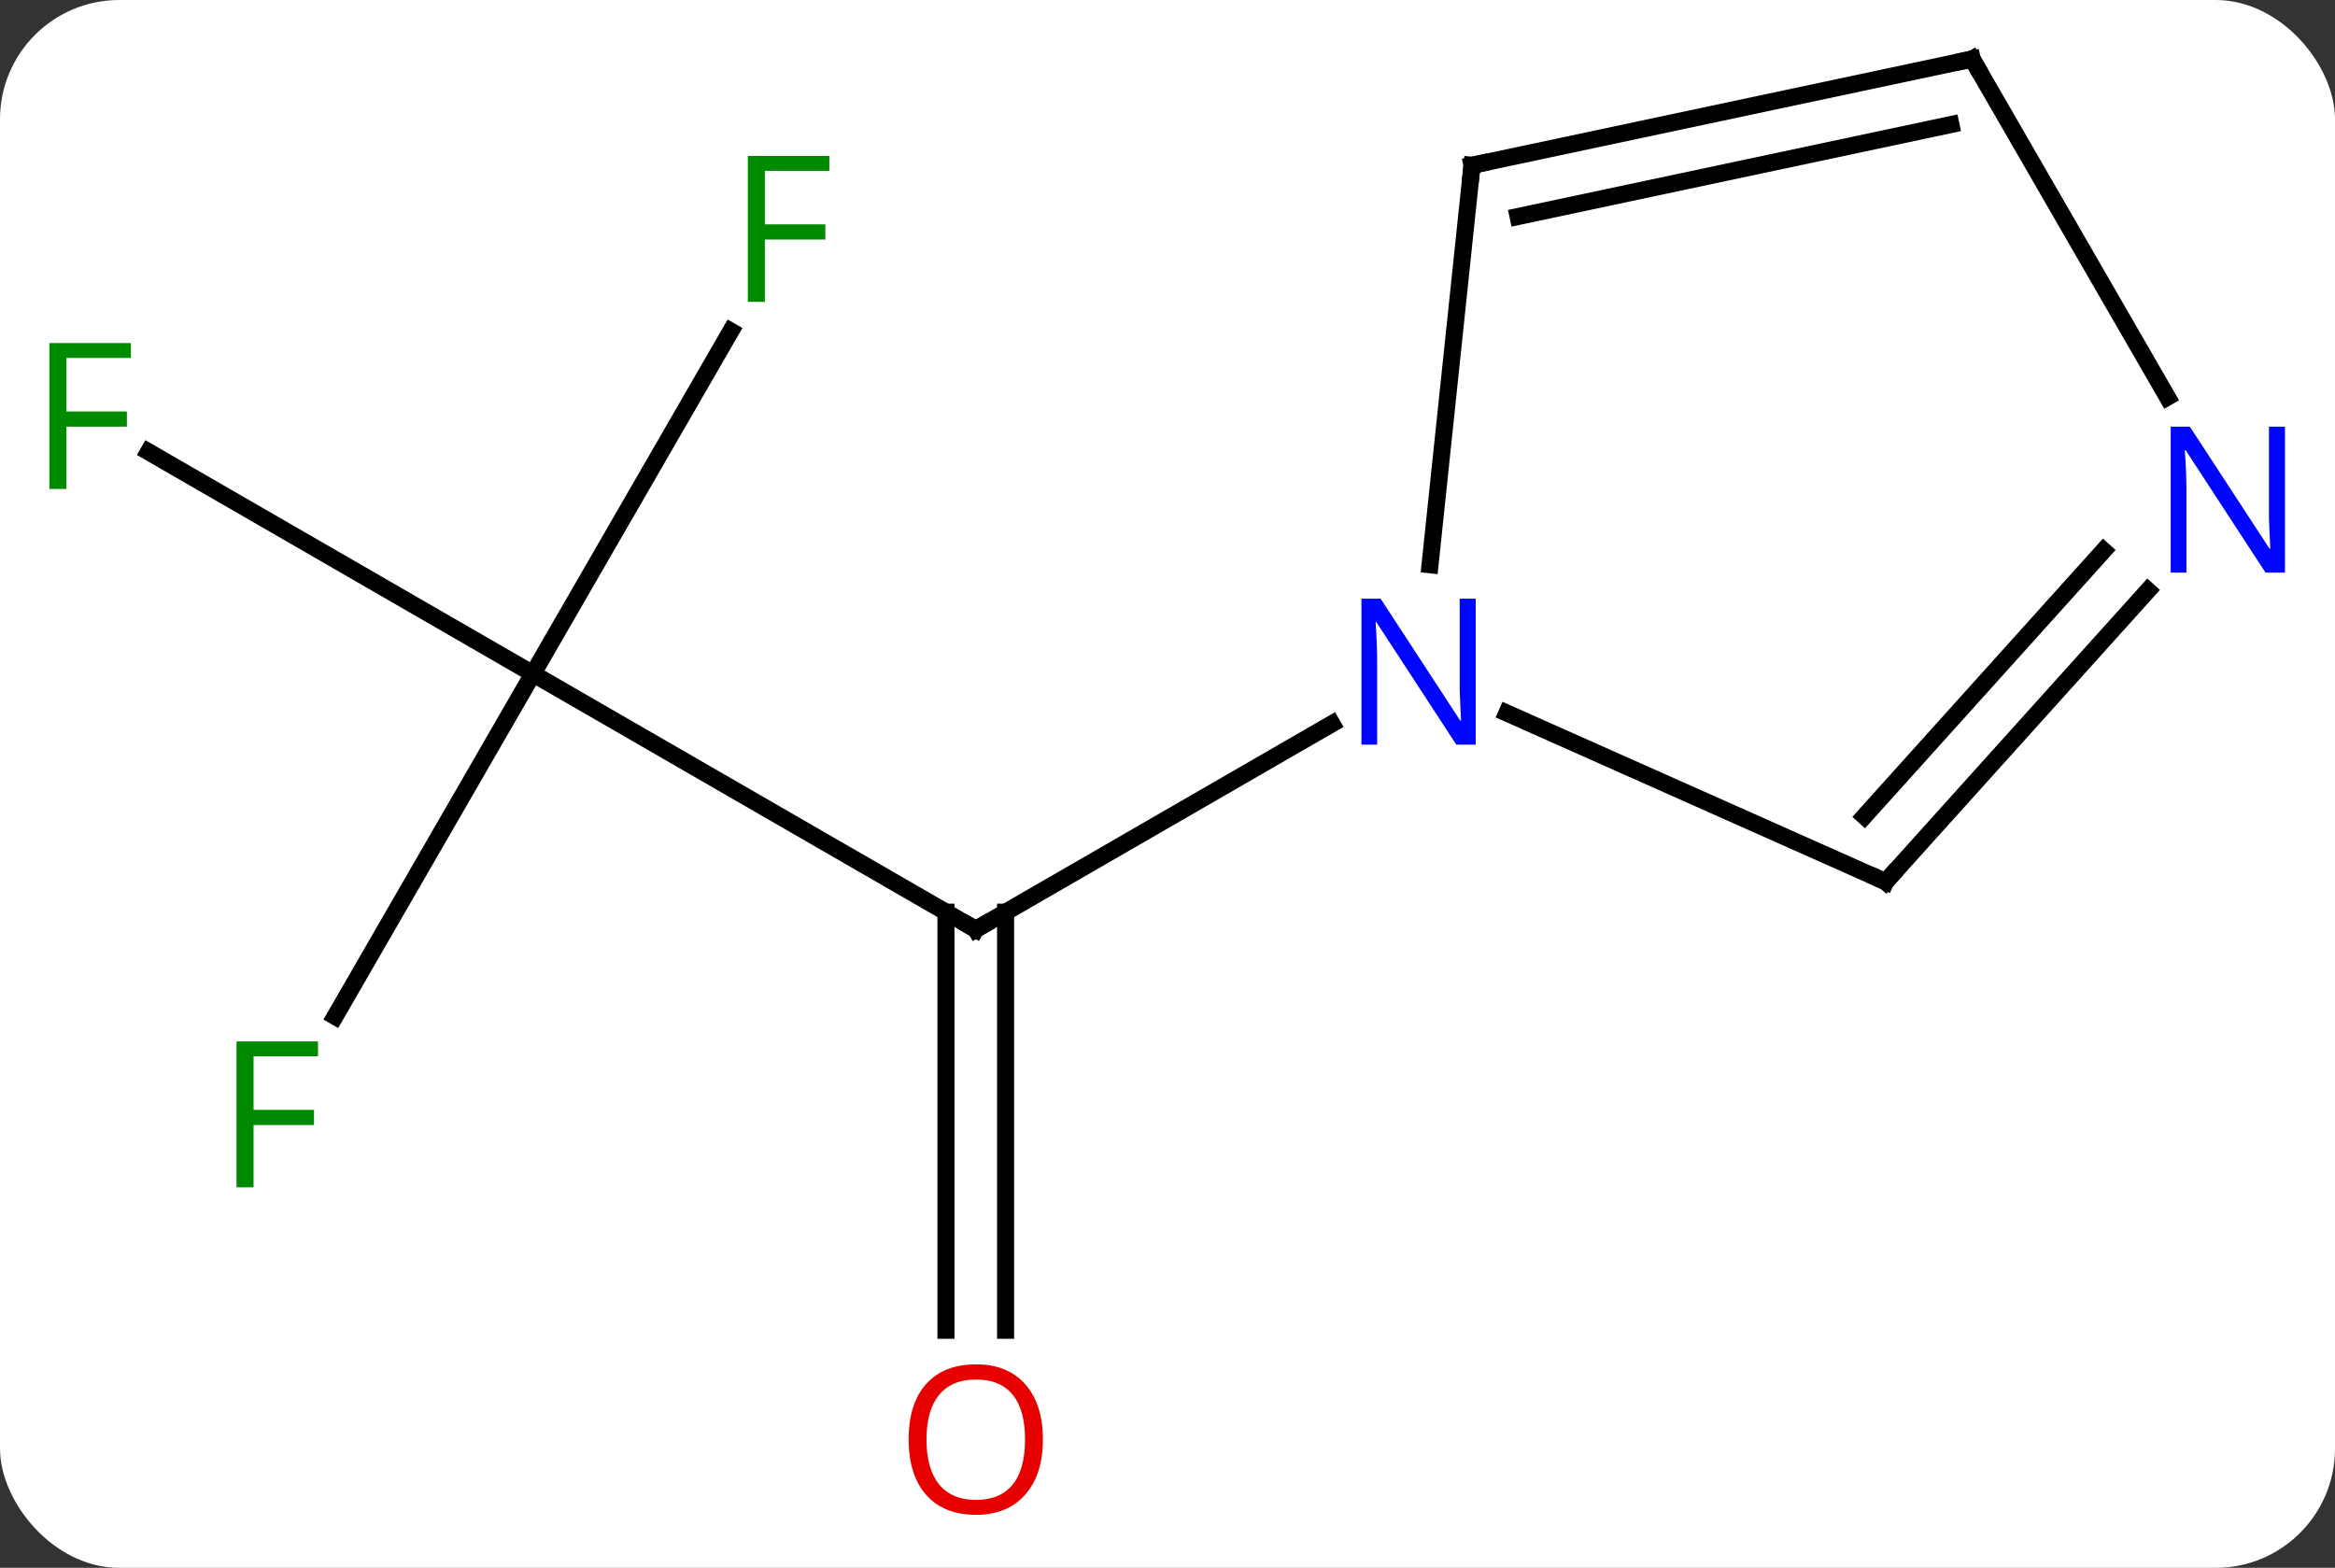 <svg width="137" viewBox="0 0 137 92" style="fill-opacity:1; color-rendering:auto; color-interpolation:auto; text-rendering:auto; stroke:black; stroke-linecap:square; stroke-miterlimit:10; shape-rendering:auto; stroke-opacity:1; fill:black; stroke-dasharray:none; font-weight:normal; stroke-width:1; font-family:'Open Sans'; font-style:normal; stroke-linejoin:miter; font-size:12; stroke-dashoffset:0; image-rendering:auto;" height="92" class="cas-substance-image" xmlns:xlink="http://www.w3.org/1999/xlink" xmlns="http://www.w3.org/2000/svg"><rect x="0" y="0" width="137" height="92" fill="#333333" stroke="none"/><svg class="cas-substance-single-component"><rect y="0" x="0" width="137" stroke="none" ry="7" rx="7" height="92" fill="white" class="cas-substance-group"/><svg y="0" x="0" width="137" viewBox="0 0 137 92" style="fill:black;" height="92" class="cas-substance-single-component-image"><svg><g><g transform="translate(68,44)" style="text-rendering:geometricPrecision; color-rendering:optimizeQuality; color-interpolation:linearRGB; stroke-linecap:butt; image-rendering:optimizeQuality;"><line y2="-4.464" y1="10.536" x2="-36.732" x1="-10.749" style="fill:none;"/><line y2="34.059" y1="9.526" x2="-12.499" x1="-12.499" style="fill:none;"/><line y2="34.059" y1="9.526" x2="-8.999" x1="-8.999" style="fill:none;"/><line y2="-1.529" y1="10.536" x2="10.147" x1="-10.749" style="fill:none;"/><line y2="15.643" y1="-4.464" x2="-48.341" x1="-36.732" style="fill:none;"/><line y2="-17.486" y1="-4.464" x2="-59.287" x1="-36.732" style="fill:none;"/><line y2="-24.571" y1="-4.464" x2="-25.123" x1="-36.732" style="fill:none;"/><line y2="-34.299" y1="-10.859" x2="18.366" x1="15.903" style="fill:none;"/><line y2="7.74" y1="-2.158" x2="42.636" x1="20.41" style="fill:none;"/><line y2="-40.536" y1="-34.299" x2="47.712" x1="18.366" style="fill:none;"/><line y2="-36.692" y1="-31.296" x2="46.463" x1="21.07" style="fill:none;"/><line y2="-9.348" y1="7.74" x2="58.022" x1="42.636" style="fill:none;"/><line y2="-11.69" y1="3.896" x2="55.421" x1="41.387" style="fill:none;"/><line y2="-20.694" y1="-40.536" x2="59.168" x1="47.712" style="fill:none;"/><path style="fill:none; stroke-miterlimit:5;" d="M-11.182 10.286 L-10.749 10.536 L-10.316 10.286"/></g><g transform="translate(68,44)" style="stroke-linecap:butt; fill:rgb(230,0,0); text-rendering:geometricPrecision; color-rendering:optimizeQuality; image-rendering:optimizeQuality; font-family:'Open Sans'; stroke:rgb(230,0,0); color-interpolation:linearRGB; stroke-miterlimit:5;"><path style="stroke:none;" d="M-6.811 40.466 Q-6.811 42.528 -7.851 43.708 Q-8.89 44.888 -10.733 44.888 Q-12.624 44.888 -13.655 43.724 Q-14.687 42.559 -14.687 40.45 Q-14.687 38.356 -13.655 37.208 Q-12.624 36.059 -10.733 36.059 Q-8.874 36.059 -7.843 37.231 Q-6.811 38.403 -6.811 40.466 ZM-13.64 40.466 Q-13.64 42.2 -12.897 43.106 Q-12.155 44.013 -10.733 44.013 Q-9.312 44.013 -8.585 43.114 Q-7.858 42.216 -7.858 40.466 Q-7.858 38.731 -8.585 37.841 Q-9.312 36.95 -10.733 36.95 Q-12.155 36.95 -12.897 37.849 Q-13.64 38.747 -13.64 40.466 Z"/><path style="fill:rgb(0,138,0); stroke:none;" d="M-53.123 25.672 L-54.123 25.672 L-54.123 17.11 L-49.341 17.11 L-49.341 17.985 L-53.123 17.985 L-53.123 21.125 L-49.576 21.125 L-49.576 22.016 L-53.123 22.016 L-53.123 25.672 Z"/><path style="fill:rgb(0,138,0); stroke:none;" d="M-64.103 -15.308 L-65.103 -15.308 L-65.103 -23.87 L-60.321 -23.87 L-60.321 -22.995 L-64.103 -22.995 L-64.103 -19.855 L-60.556 -19.855 L-60.556 -18.964 L-64.103 -18.964 L-64.103 -15.308 Z"/><path style="fill:rgb(0,138,0); stroke:none;" d="M-23.123 -26.288 L-24.123 -26.288 L-24.123 -34.85 L-19.341 -34.85 L-19.341 -33.975 L-23.123 -33.975 L-23.123 -30.835 L-19.576 -30.835 L-19.576 -29.944 L-23.123 -29.944 L-23.123 -26.288 Z"/><path style="fill:rgb(0,5,255); stroke:none;" d="M18.583 -0.308 L17.442 -0.308 L12.754 -7.495 L12.708 -7.495 Q12.801 -6.23 12.801 -5.183 L12.801 -0.308 L11.879 -0.308 L11.879 -8.87 L13.004 -8.87 L17.676 -1.714 L17.723 -1.714 Q17.723 -1.87 17.676 -2.73 Q17.629 -3.589 17.645 -3.964 L17.645 -8.87 L18.583 -8.87 L18.583 -0.308 Z"/><path style="fill:none; stroke:black;" d="M18.314 -33.802 L18.366 -34.299 L18.855 -34.403"/><path style="fill:none; stroke:black;" d="M42.179 7.537 L42.636 7.74 L42.971 7.368"/><path style="fill:none; stroke:black;" d="M47.223 -40.432 L47.712 -40.536 L47.962 -40.103"/><path style="fill:rgb(0,5,255); stroke:none;" d="M66.064 -10.4 L64.923 -10.4 L60.235 -17.587 L60.189 -17.587 Q60.282 -16.322 60.282 -15.275 L60.282 -10.4 L59.36 -10.4 L59.36 -18.962 L60.485 -18.962 L65.157 -11.806 L65.204 -11.806 Q65.204 -11.962 65.157 -12.822 Q65.11 -13.681 65.126 -14.056 L65.126 -18.962 L66.064 -18.962 L66.064 -10.4 Z"/></g></g></svg></svg></svg></svg>